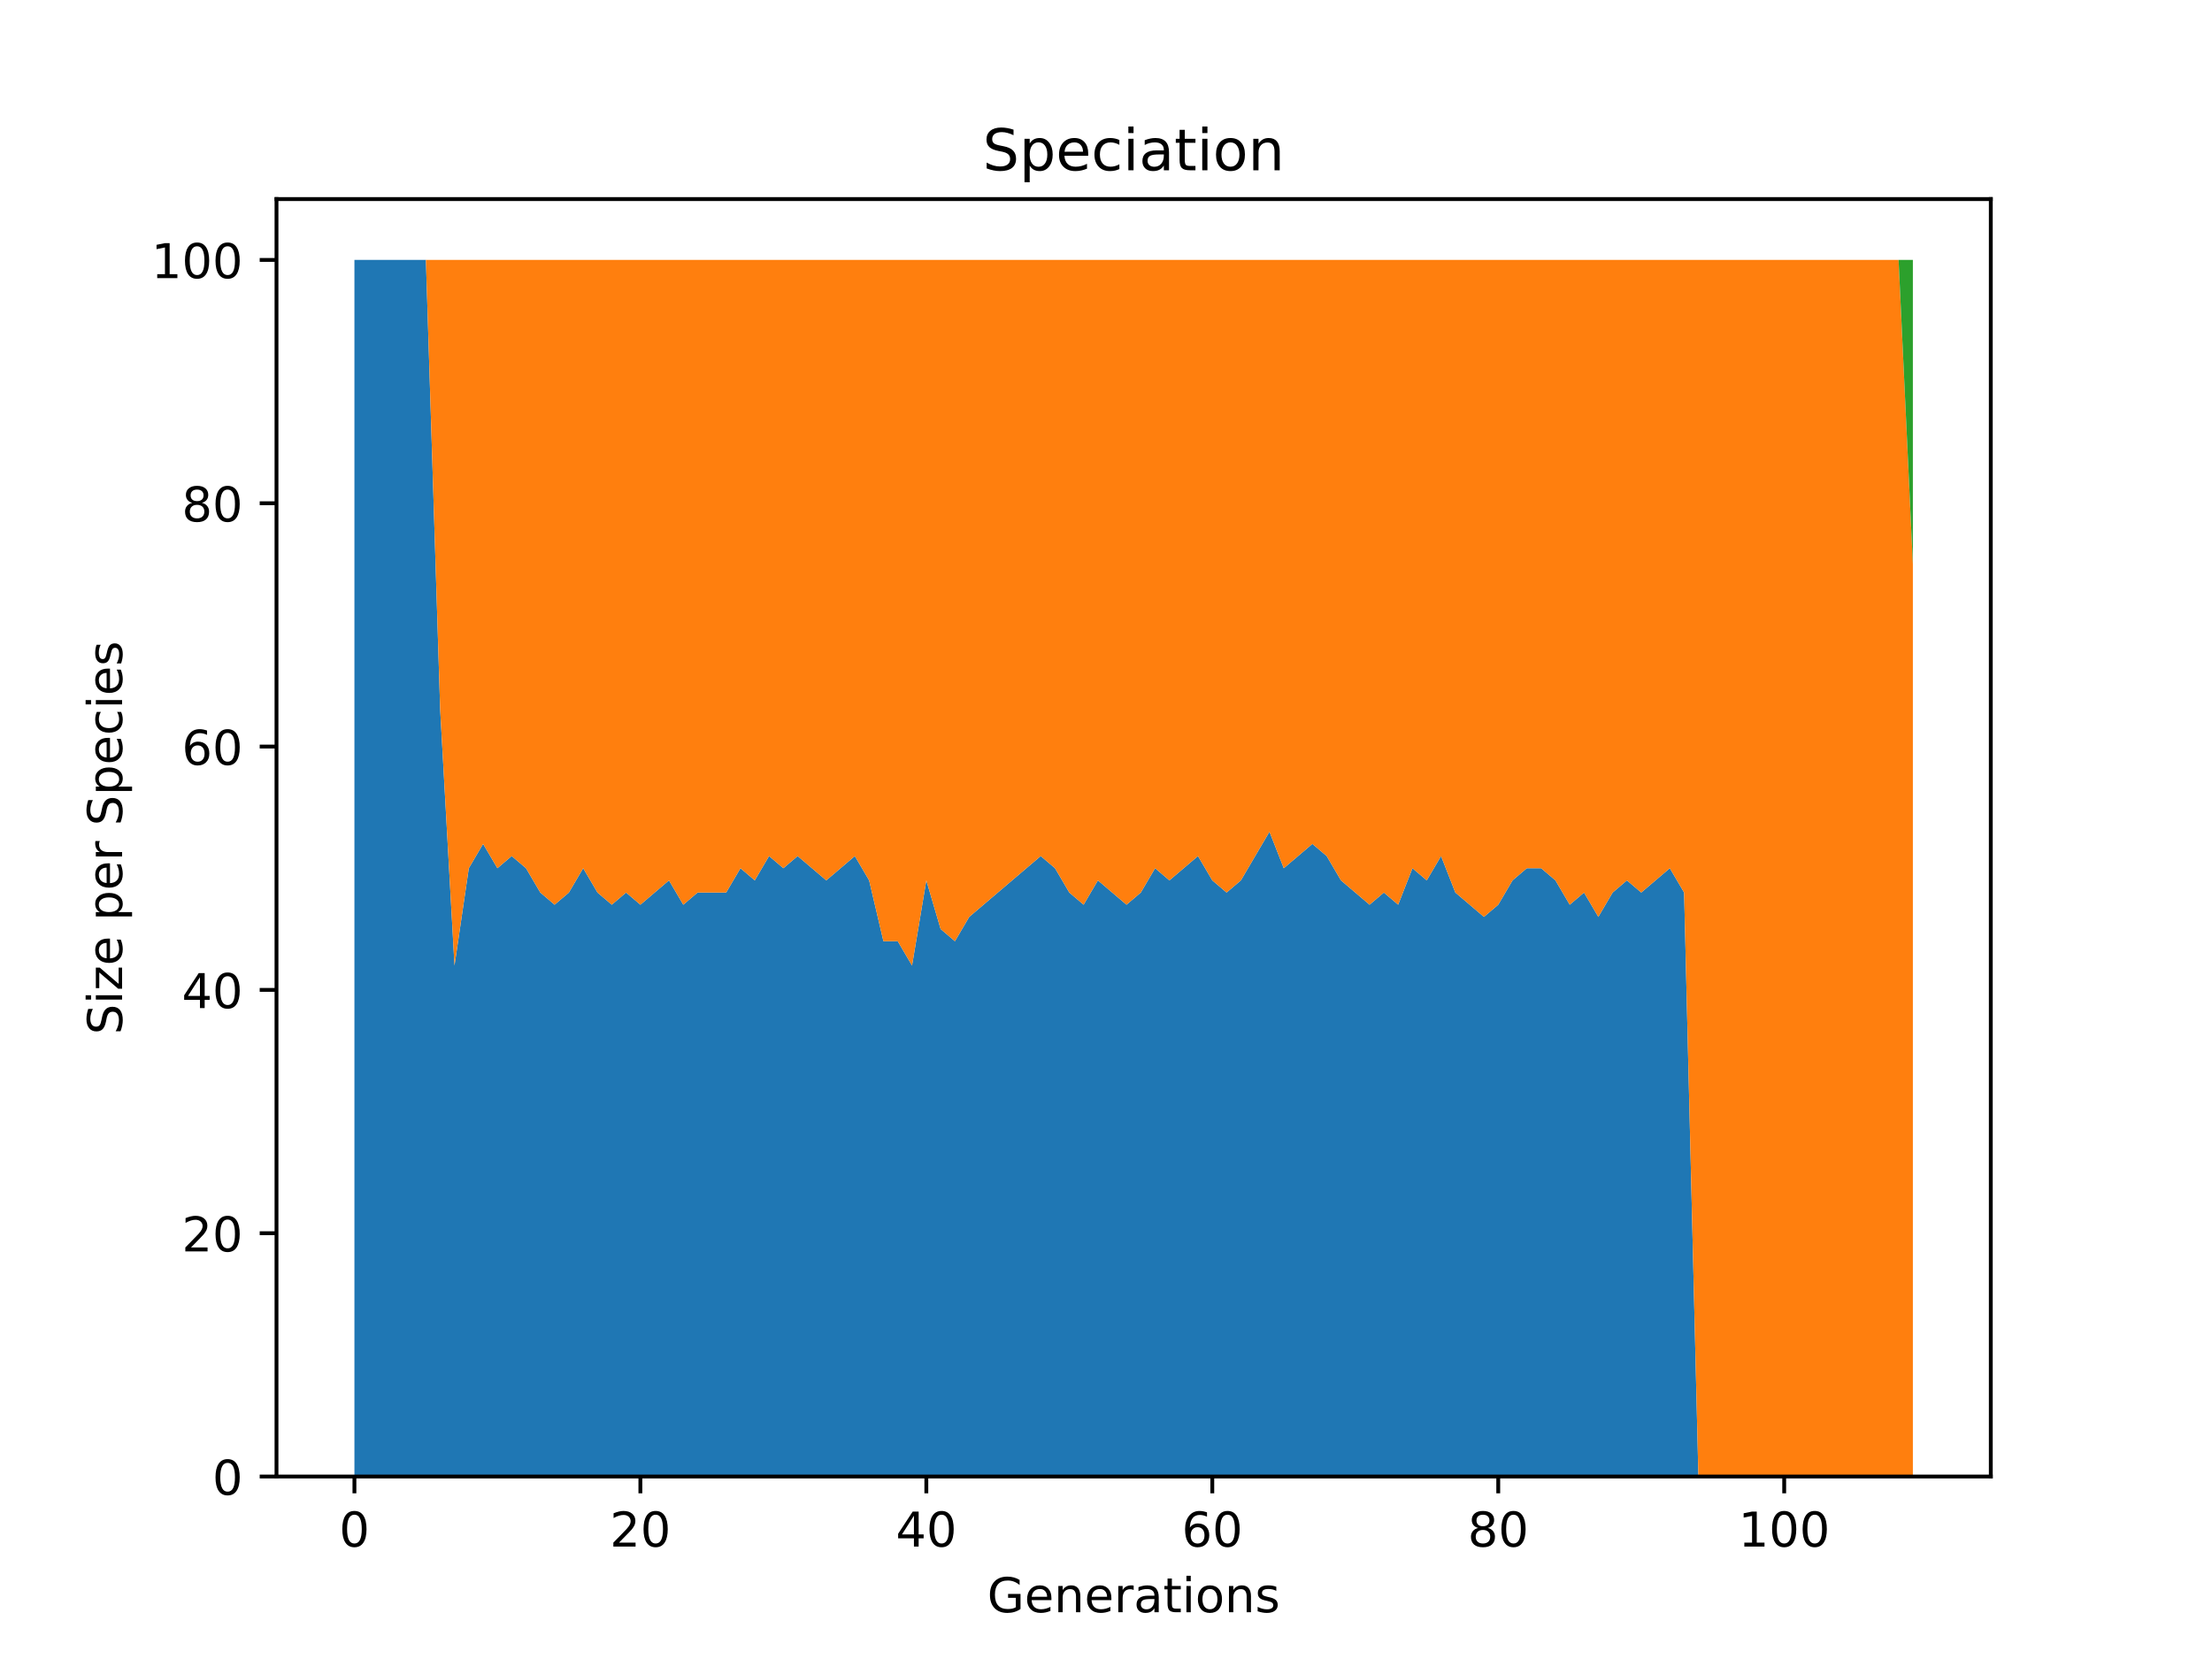 <?xml version="1.0" encoding="utf-8" standalone="no"?>
<!DOCTYPE svg PUBLIC "-//W3C//DTD SVG 1.1//EN"
  "http://www.w3.org/Graphics/SVG/1.1/DTD/svg11.dtd">
<!-- Created with matplotlib (https://matplotlib.org/) -->
<svg height="345.6pt" version="1.1" viewBox="0 0 460.8 345.6" width="460.8pt" xmlns="http://www.w3.org/2000/svg" xmlns:xlink="http://www.w3.org/1999/xlink">
 <defs>
  <style type="text/css">*{stroke-linecap:butt;stroke-linejoin:round;}</style>
 </defs>
 <g id="figure_1">
  <g id="patch_1">
   <path d="M 0 345.6 
L 460.8 345.6 
L 460.8 0 
L 0 0 
z
" style="fill:#ffffff;"/>
  </g>
  <g id="axes_1">
   <g id="patch_2">
    <path d="M 57.6 307.584 
L 414.72 307.584 
L 414.72 41.472 
L 57.6 41.472 
z
" style="fill:#ffffff;"/>
   </g>
   <g id="PolyCollection_1">
    <path clip-path="url(#p95157a71ac)" d="M 73.833 54.144 
L 73.833 307.584 
L 76.811 307.584 
L 79.79 307.584 
L 82.768 307.584 
L 85.747 307.584 
L 88.725 307.584 
L 91.704 307.584 
L 94.682 307.584 
L 97.661 307.584 
L 100.639 307.584 
L 103.618 307.584 
L 106.596 307.584 
L 109.575 307.584 
L 112.553 307.584 
L 115.531 307.584 
L 118.51 307.584 
L 121.488 307.584 
L 124.467 307.584 
L 127.445 307.584 
L 130.424 307.584 
L 133.402 307.584 
L 136.381 307.584 
L 139.359 307.584 
L 142.338 307.584 
L 145.316 307.584 
L 148.295 307.584 
L 151.273 307.584 
L 154.252 307.584 
L 157.23 307.584 
L 160.209 307.584 
L 163.187 307.584 
L 166.166 307.584 
L 169.144 307.584 
L 172.123 307.584 
L 175.101 307.584 
L 178.08 307.584 
L 181.058 307.584 
L 184.037 307.584 
L 187.015 307.584 
L 189.994 307.584 
L 192.972 307.584 
L 195.95 307.584 
L 198.929 307.584 
L 201.907 307.584 
L 204.886 307.584 
L 207.864 307.584 
L 210.843 307.584 
L 213.821 307.584 
L 216.8 307.584 
L 219.778 307.584 
L 222.757 307.584 
L 225.735 307.584 
L 228.714 307.584 
L 231.692 307.584 
L 234.671 307.584 
L 237.649 307.584 
L 240.628 307.584 
L 243.606 307.584 
L 246.585 307.584 
L 249.563 307.584 
L 252.542 307.584 
L 255.52 307.584 
L 258.499 307.584 
L 261.477 307.584 
L 264.456 307.584 
L 267.434 307.584 
L 270.413 307.584 
L 273.391 307.584 
L 276.37 307.584 
L 279.348 307.584 
L 282.326 307.584 
L 285.305 307.584 
L 288.283 307.584 
L 291.262 307.584 
L 294.24 307.584 
L 297.219 307.584 
L 300.197 307.584 
L 303.176 307.584 
L 306.154 307.584 
L 309.133 307.584 
L 312.111 307.584 
L 315.09 307.584 
L 318.068 307.584 
L 321.047 307.584 
L 324.025 307.584 
L 327.004 307.584 
L 329.982 307.584 
L 332.961 307.584 
L 335.939 307.584 
L 338.918 307.584 
L 341.896 307.584 
L 344.875 307.584 
L 347.853 307.584 
L 350.832 307.584 
L 353.81 307.584 
L 356.789 307.584 
L 359.767 307.584 
L 362.745 307.584 
L 365.724 307.584 
L 368.702 307.584 
L 371.681 307.584 
L 374.659 307.584 
L 377.638 307.584 
L 380.616 307.584 
L 383.595 307.584 
L 386.573 307.584 
L 389.552 307.584 
L 392.53 307.584 
L 395.509 307.584 
L 398.487 307.584 
L 398.487 307.584 
L 398.487 307.584 
L 395.509 307.584 
L 392.53 307.584 
L 389.552 307.584 
L 386.573 307.584 
L 383.595 307.584 
L 380.616 307.584 
L 377.638 307.584 
L 374.659 307.584 
L 371.681 307.584 
L 368.702 307.584 
L 365.724 307.584 
L 362.745 307.584 
L 359.767 307.584 
L 356.789 307.584 
L 353.81 307.584 
L 350.832 185.933 
L 347.853 180.864 
L 344.875 183.398 
L 341.896 185.933 
L 338.918 183.398 
L 335.939 185.933 
L 332.961 191.002 
L 329.982 185.933 
L 327.004 188.467 
L 324.025 183.398 
L 321.047 180.864 
L 318.068 180.864 
L 315.09 183.398 
L 312.111 188.467 
L 309.133 191.002 
L 306.154 188.467 
L 303.176 185.933 
L 300.197 178.33 
L 297.219 183.398 
L 294.24 180.864 
L 291.262 188.467 
L 288.283 185.933 
L 285.305 188.467 
L 282.326 185.933 
L 279.348 183.398 
L 276.37 178.33 
L 273.391 175.795 
L 270.413 178.33 
L 267.434 180.864 
L 264.456 173.261 
L 261.477 178.33 
L 258.499 183.398 
L 255.52 185.933 
L 252.542 183.398 
L 249.563 178.33 
L 246.585 180.864 
L 243.606 183.398 
L 240.628 180.864 
L 237.649 185.933 
L 234.671 188.467 
L 231.692 185.933 
L 228.714 183.398 
L 225.735 188.467 
L 222.757 185.933 
L 219.778 180.864 
L 216.8 178.33 
L 213.821 180.864 
L 210.843 183.398 
L 207.864 185.933 
L 204.886 188.467 
L 201.907 191.002 
L 198.929 196.07 
L 195.95 193.536 
L 192.972 183.398 
L 189.994 201.139 
L 187.015 196.07 
L 184.037 196.07 
L 181.058 183.398 
L 178.08 178.33 
L 175.101 180.864 
L 172.123 183.398 
L 169.144 180.864 
L 166.166 178.33 
L 163.187 180.864 
L 160.209 178.33 
L 157.23 183.398 
L 154.252 180.864 
L 151.273 185.933 
L 148.295 185.933 
L 145.316 185.933 
L 142.338 188.467 
L 139.359 183.398 
L 136.381 185.933 
L 133.402 188.467 
L 130.424 185.933 
L 127.445 188.467 
L 124.467 185.933 
L 121.488 180.864 
L 118.51 185.933 
L 115.531 188.467 
L 112.553 185.933 
L 109.575 180.864 
L 106.596 178.33 
L 103.618 180.864 
L 100.639 175.795 
L 97.661 180.864 
L 94.682 201.139 
L 91.704 147.917 
L 88.725 54.144 
L 85.747 54.144 
L 82.768 54.144 
L 79.79 54.144 
L 76.811 54.144 
L 73.833 54.144 
z
" style="fill:#1f77b4;"/>
   </g>
   <g id="PolyCollection_2">
    <path clip-path="url(#p95157a71ac)" d="M 73.833 54.144 
L 73.833 54.144 
L 76.811 54.144 
L 79.79 54.144 
L 82.768 54.144 
L 85.747 54.144 
L 88.725 54.144 
L 91.704 147.917 
L 94.682 201.139 
L 97.661 180.864 
L 100.639 175.795 
L 103.618 180.864 
L 106.596 178.33 
L 109.575 180.864 
L 112.553 185.933 
L 115.531 188.467 
L 118.51 185.933 
L 121.488 180.864 
L 124.467 185.933 
L 127.445 188.467 
L 130.424 185.933 
L 133.402 188.467 
L 136.381 185.933 
L 139.359 183.398 
L 142.338 188.467 
L 145.316 185.933 
L 148.295 185.933 
L 151.273 185.933 
L 154.252 180.864 
L 157.23 183.398 
L 160.209 178.33 
L 163.187 180.864 
L 166.166 178.33 
L 169.144 180.864 
L 172.123 183.398 
L 175.101 180.864 
L 178.08 178.33 
L 181.058 183.398 
L 184.037 196.07 
L 187.015 196.07 
L 189.994 201.139 
L 192.972 183.398 
L 195.95 193.536 
L 198.929 196.07 
L 201.907 191.002 
L 204.886 188.467 
L 207.864 185.933 
L 210.843 183.398 
L 213.821 180.864 
L 216.8 178.33 
L 219.778 180.864 
L 222.757 185.933 
L 225.735 188.467 
L 228.714 183.398 
L 231.692 185.933 
L 234.671 188.467 
L 237.649 185.933 
L 240.628 180.864 
L 243.606 183.398 
L 246.585 180.864 
L 249.563 178.33 
L 252.542 183.398 
L 255.52 185.933 
L 258.499 183.398 
L 261.477 178.33 
L 264.456 173.261 
L 267.434 180.864 
L 270.413 178.33 
L 273.391 175.795 
L 276.37 178.33 
L 279.348 183.398 
L 282.326 185.933 
L 285.305 188.467 
L 288.283 185.933 
L 291.262 188.467 
L 294.24 180.864 
L 297.219 183.398 
L 300.197 178.33 
L 303.176 185.933 
L 306.154 188.467 
L 309.133 191.002 
L 312.111 188.467 
L 315.09 183.398 
L 318.068 180.864 
L 321.047 180.864 
L 324.025 183.398 
L 327.004 188.467 
L 329.982 185.933 
L 332.961 191.002 
L 335.939 185.933 
L 338.918 183.398 
L 341.896 185.933 
L 344.875 183.398 
L 347.853 180.864 
L 350.832 185.933 
L 353.81 307.584 
L 356.789 307.584 
L 359.767 307.584 
L 362.745 307.584 
L 365.724 307.584 
L 368.702 307.584 
L 371.681 307.584 
L 374.659 307.584 
L 377.638 307.584 
L 380.616 307.584 
L 383.595 307.584 
L 386.573 307.584 
L 389.552 307.584 
L 392.53 307.584 
L 395.509 307.584 
L 398.487 307.584 
L 398.487 117.504 
L 398.487 117.504 
L 395.509 54.144 
L 392.53 54.144 
L 389.552 54.144 
L 386.573 54.144 
L 383.595 54.144 
L 380.616 54.144 
L 377.638 54.144 
L 374.659 54.144 
L 371.681 54.144 
L 368.702 54.144 
L 365.724 54.144 
L 362.745 54.144 
L 359.767 54.144 
L 356.789 54.144 
L 353.81 54.144 
L 350.832 54.144 
L 347.853 54.144 
L 344.875 54.144 
L 341.896 54.144 
L 338.918 54.144 
L 335.939 54.144 
L 332.961 54.144 
L 329.982 54.144 
L 327.004 54.144 
L 324.025 54.144 
L 321.047 54.144 
L 318.068 54.144 
L 315.09 54.144 
L 312.111 54.144 
L 309.133 54.144 
L 306.154 54.144 
L 303.176 54.144 
L 300.197 54.144 
L 297.219 54.144 
L 294.24 54.144 
L 291.262 54.144 
L 288.283 54.144 
L 285.305 54.144 
L 282.326 54.144 
L 279.348 54.144 
L 276.37 54.144 
L 273.391 54.144 
L 270.413 54.144 
L 267.434 54.144 
L 264.456 54.144 
L 261.477 54.144 
L 258.499 54.144 
L 255.52 54.144 
L 252.542 54.144 
L 249.563 54.144 
L 246.585 54.144 
L 243.606 54.144 
L 240.628 54.144 
L 237.649 54.144 
L 234.671 54.144 
L 231.692 54.144 
L 228.714 54.144 
L 225.735 54.144 
L 222.757 54.144 
L 219.778 54.144 
L 216.8 54.144 
L 213.821 54.144 
L 210.843 54.144 
L 207.864 54.144 
L 204.886 54.144 
L 201.907 54.144 
L 198.929 54.144 
L 195.95 54.144 
L 192.972 54.144 
L 189.994 54.144 
L 187.015 54.144 
L 184.037 54.144 
L 181.058 54.144 
L 178.08 54.144 
L 175.101 54.144 
L 172.123 54.144 
L 169.144 54.144 
L 166.166 54.144 
L 163.187 54.144 
L 160.209 54.144 
L 157.23 54.144 
L 154.252 54.144 
L 151.273 54.144 
L 148.295 54.144 
L 145.316 54.144 
L 142.338 54.144 
L 139.359 54.144 
L 136.381 54.144 
L 133.402 54.144 
L 130.424 54.144 
L 127.445 54.144 
L 124.467 54.144 
L 121.488 54.144 
L 118.51 54.144 
L 115.531 54.144 
L 112.553 54.144 
L 109.575 54.144 
L 106.596 54.144 
L 103.618 54.144 
L 100.639 54.144 
L 97.661 54.144 
L 94.682 54.144 
L 91.704 54.144 
L 88.725 54.144 
L 85.747 54.144 
L 82.768 54.144 
L 79.79 54.144 
L 76.811 54.144 
L 73.833 54.144 
z
" style="fill:#ff7f0e;"/>
   </g>
   <g id="PolyCollection_3">
    <path clip-path="url(#p95157a71ac)" d="M 73.833 54.144 
L 73.833 54.144 
L 76.811 54.144 
L 79.79 54.144 
L 82.768 54.144 
L 85.747 54.144 
L 88.725 54.144 
L 91.704 54.144 
L 94.682 54.144 
L 97.661 54.144 
L 100.639 54.144 
L 103.618 54.144 
L 106.596 54.144 
L 109.575 54.144 
L 112.553 54.144 
L 115.531 54.144 
L 118.51 54.144 
L 121.488 54.144 
L 124.467 54.144 
L 127.445 54.144 
L 130.424 54.144 
L 133.402 54.144 
L 136.381 54.144 
L 139.359 54.144 
L 142.338 54.144 
L 145.316 54.144 
L 148.295 54.144 
L 151.273 54.144 
L 154.252 54.144 
L 157.23 54.144 
L 160.209 54.144 
L 163.187 54.144 
L 166.166 54.144 
L 169.144 54.144 
L 172.123 54.144 
L 175.101 54.144 
L 178.08 54.144 
L 181.058 54.144 
L 184.037 54.144 
L 187.015 54.144 
L 189.994 54.144 
L 192.972 54.144 
L 195.95 54.144 
L 198.929 54.144 
L 201.907 54.144 
L 204.886 54.144 
L 207.864 54.144 
L 210.843 54.144 
L 213.821 54.144 
L 216.8 54.144 
L 219.778 54.144 
L 222.757 54.144 
L 225.735 54.144 
L 228.714 54.144 
L 231.692 54.144 
L 234.671 54.144 
L 237.649 54.144 
L 240.628 54.144 
L 243.606 54.144 
L 246.585 54.144 
L 249.563 54.144 
L 252.542 54.144 
L 255.52 54.144 
L 258.499 54.144 
L 261.477 54.144 
L 264.456 54.144 
L 267.434 54.144 
L 270.413 54.144 
L 273.391 54.144 
L 276.37 54.144 
L 279.348 54.144 
L 282.326 54.144 
L 285.305 54.144 
L 288.283 54.144 
L 291.262 54.144 
L 294.24 54.144 
L 297.219 54.144 
L 300.197 54.144 
L 303.176 54.144 
L 306.154 54.144 
L 309.133 54.144 
L 312.111 54.144 
L 315.09 54.144 
L 318.068 54.144 
L 321.047 54.144 
L 324.025 54.144 
L 327.004 54.144 
L 329.982 54.144 
L 332.961 54.144 
L 335.939 54.144 
L 338.918 54.144 
L 341.896 54.144 
L 344.875 54.144 
L 347.853 54.144 
L 350.832 54.144 
L 353.81 54.144 
L 356.789 54.144 
L 359.767 54.144 
L 362.745 54.144 
L 365.724 54.144 
L 368.702 54.144 
L 371.681 54.144 
L 374.659 54.144 
L 377.638 54.144 
L 380.616 54.144 
L 383.595 54.144 
L 386.573 54.144 
L 389.552 54.144 
L 392.53 54.144 
L 395.509 54.144 
L 398.487 117.504 
L 398.487 54.144 
L 398.487 54.144 
L 395.509 54.144 
L 392.53 54.144 
L 389.552 54.144 
L 386.573 54.144 
L 383.595 54.144 
L 380.616 54.144 
L 377.638 54.144 
L 374.659 54.144 
L 371.681 54.144 
L 368.702 54.144 
L 365.724 54.144 
L 362.745 54.144 
L 359.767 54.144 
L 356.789 54.144 
L 353.81 54.144 
L 350.832 54.144 
L 347.853 54.144 
L 344.875 54.144 
L 341.896 54.144 
L 338.918 54.144 
L 335.939 54.144 
L 332.961 54.144 
L 329.982 54.144 
L 327.004 54.144 
L 324.025 54.144 
L 321.047 54.144 
L 318.068 54.144 
L 315.09 54.144 
L 312.111 54.144 
L 309.133 54.144 
L 306.154 54.144 
L 303.176 54.144 
L 300.197 54.144 
L 297.219 54.144 
L 294.24 54.144 
L 291.262 54.144 
L 288.283 54.144 
L 285.305 54.144 
L 282.326 54.144 
L 279.348 54.144 
L 276.37 54.144 
L 273.391 54.144 
L 270.413 54.144 
L 267.434 54.144 
L 264.456 54.144 
L 261.477 54.144 
L 258.499 54.144 
L 255.52 54.144 
L 252.542 54.144 
L 249.563 54.144 
L 246.585 54.144 
L 243.606 54.144 
L 240.628 54.144 
L 237.649 54.144 
L 234.671 54.144 
L 231.692 54.144 
L 228.714 54.144 
L 225.735 54.144 
L 222.757 54.144 
L 219.778 54.144 
L 216.8 54.144 
L 213.821 54.144 
L 210.843 54.144 
L 207.864 54.144 
L 204.886 54.144 
L 201.907 54.144 
L 198.929 54.144 
L 195.95 54.144 
L 192.972 54.144 
L 189.994 54.144 
L 187.015 54.144 
L 184.037 54.144 
L 181.058 54.144 
L 178.08 54.144 
L 175.101 54.144 
L 172.123 54.144 
L 169.144 54.144 
L 166.166 54.144 
L 163.187 54.144 
L 160.209 54.144 
L 157.23 54.144 
L 154.252 54.144 
L 151.273 54.144 
L 148.295 54.144 
L 145.316 54.144 
L 142.338 54.144 
L 139.359 54.144 
L 136.381 54.144 
L 133.402 54.144 
L 130.424 54.144 
L 127.445 54.144 
L 124.467 54.144 
L 121.488 54.144 
L 118.51 54.144 
L 115.531 54.144 
L 112.553 54.144 
L 109.575 54.144 
L 106.596 54.144 
L 103.618 54.144 
L 100.639 54.144 
L 97.661 54.144 
L 94.682 54.144 
L 91.704 54.144 
L 88.725 54.144 
L 85.747 54.144 
L 82.768 54.144 
L 79.79 54.144 
L 76.811 54.144 
L 73.833 54.144 
z
" style="fill:#2ca02c;"/>
   </g>
   <g id="matplotlib.axis_1">
    <g id="xtick_1">
     <g id="line2d_1">
      <defs>
       <path d="M 0 0 
L 0 3.5 
" id="m5d13ed05a6" style="stroke:#000000;stroke-width:0.8;"/>
      </defs>
      <g>
       <use style="stroke:#000000;stroke-width:0.8;" x="73.833" xlink:href="#m5d13ed05a6" y="307.584"/>
      </g>
     </g>
     <g id="text_1">
      <!-- 0 -->
      <g transform="translate(70.651 322.182)scale(0.1 -0.1)">
       <defs>
        <path d="M 31.781 66.406 
Q 24.172 66.406 20.328 58.906 
Q 16.5 51.422 16.5 36.375 
Q 16.5 21.391 20.328 13.891 
Q 24.172 6.391 31.781 6.391 
Q 39.453 6.391 43.281 13.891 
Q 47.125 21.391 47.125 36.375 
Q 47.125 51.422 43.281 58.906 
Q 39.453 66.406 31.781 66.406 
z
M 31.781 74.219 
Q 44.047 74.219 50.516 64.516 
Q 56.984 54.828 56.984 36.375 
Q 56.984 17.969 50.516 8.266 
Q 44.047 -1.422 31.781 -1.422 
Q 19.531 -1.422 13.062 8.266 
Q 6.594 17.969 6.594 36.375 
Q 6.594 54.828 13.062 64.516 
Q 19.531 74.219 31.781 74.219 
z
" id="DejaVuSans-48"/>
       </defs>
       <use xlink:href="#DejaVuSans-48"/>
      </g>
     </g>
    </g>
    <g id="xtick_2">
     <g id="line2d_2">
      <g>
       <use style="stroke:#000000;stroke-width:0.8;" x="133.402" xlink:href="#m5d13ed05a6" y="307.584"/>
      </g>
     </g>
     <g id="text_2">
      <!-- 20 -->
      <g transform="translate(127.04 322.182)scale(0.1 -0.1)">
       <defs>
        <path d="M 19.188 8.297 
L 53.609 8.297 
L 53.609 0 
L 7.328 0 
L 7.328 8.297 
Q 12.938 14.109 22.625 23.891 
Q 32.328 33.688 34.812 36.531 
Q 39.547 41.844 41.422 45.531 
Q 43.312 49.219 43.312 52.781 
Q 43.312 58.594 39.234 62.25 
Q 35.156 65.922 28.609 65.922 
Q 23.969 65.922 18.812 64.312 
Q 13.672 62.703 7.812 59.422 
L 7.812 69.391 
Q 13.766 71.781 18.938 73 
Q 24.125 74.219 28.422 74.219 
Q 39.75 74.219 46.484 68.547 
Q 53.219 62.891 53.219 53.422 
Q 53.219 48.922 51.531 44.891 
Q 49.859 40.875 45.406 35.406 
Q 44.188 33.984 37.641 27.219 
Q 31.109 20.453 19.188 8.297 
z
" id="DejaVuSans-50"/>
       </defs>
       <use xlink:href="#DejaVuSans-50"/>
       <use x="63.623" xlink:href="#DejaVuSans-48"/>
      </g>
     </g>
    </g>
    <g id="xtick_3">
     <g id="line2d_3">
      <g>
       <use style="stroke:#000000;stroke-width:0.8;" x="192.972" xlink:href="#m5d13ed05a6" y="307.584"/>
      </g>
     </g>
     <g id="text_3">
      <!-- 40 -->
      <g transform="translate(186.61 322.182)scale(0.1 -0.1)">
       <defs>
        <path d="M 37.797 64.312 
L 12.891 25.391 
L 37.797 25.391 
z
M 35.203 72.906 
L 47.609 72.906 
L 47.609 25.391 
L 58.016 25.391 
L 58.016 17.188 
L 47.609 17.188 
L 47.609 0 
L 37.797 0 
L 37.797 17.188 
L 4.891 17.188 
L 4.891 26.703 
z
" id="DejaVuSans-52"/>
       </defs>
       <use xlink:href="#DejaVuSans-52"/>
       <use x="63.623" xlink:href="#DejaVuSans-48"/>
      </g>
     </g>
    </g>
    <g id="xtick_4">
     <g id="line2d_4">
      <g>
       <use style="stroke:#000000;stroke-width:0.8;" x="252.542" xlink:href="#m5d13ed05a6" y="307.584"/>
      </g>
     </g>
     <g id="text_4">
      <!-- 60 -->
      <g transform="translate(246.179 322.182)scale(0.1 -0.1)">
       <defs>
        <path d="M 33.016 40.375 
Q 26.375 40.375 22.484 35.828 
Q 18.609 31.297 18.609 23.391 
Q 18.609 15.531 22.484 10.953 
Q 26.375 6.391 33.016 6.391 
Q 39.656 6.391 43.531 10.953 
Q 47.406 15.531 47.406 23.391 
Q 47.406 31.297 43.531 35.828 
Q 39.656 40.375 33.016 40.375 
z
M 52.594 71.297 
L 52.594 62.312 
Q 48.875 64.062 45.094 64.984 
Q 41.312 65.922 37.594 65.922 
Q 27.828 65.922 22.672 59.328 
Q 17.531 52.734 16.797 39.406 
Q 19.672 43.656 24.016 45.922 
Q 28.375 48.188 33.594 48.188 
Q 44.578 48.188 50.953 41.516 
Q 57.328 34.859 57.328 23.391 
Q 57.328 12.156 50.688 5.359 
Q 44.047 -1.422 33.016 -1.422 
Q 20.359 -1.422 13.672 8.266 
Q 6.984 17.969 6.984 36.375 
Q 6.984 53.656 15.188 63.938 
Q 23.391 74.219 37.203 74.219 
Q 40.922 74.219 44.703 73.484 
Q 48.484 72.75 52.594 71.297 
z
" id="DejaVuSans-54"/>
       </defs>
       <use xlink:href="#DejaVuSans-54"/>
       <use x="63.623" xlink:href="#DejaVuSans-48"/>
      </g>
     </g>
    </g>
    <g id="xtick_5">
     <g id="line2d_5">
      <g>
       <use style="stroke:#000000;stroke-width:0.8;" x="312.111" xlink:href="#m5d13ed05a6" y="307.584"/>
      </g>
     </g>
     <g id="text_5">
      <!-- 80 -->
      <g transform="translate(305.749 322.182)scale(0.1 -0.1)">
       <defs>
        <path d="M 31.781 34.625 
Q 24.75 34.625 20.719 30.859 
Q 16.703 27.094 16.703 20.516 
Q 16.703 13.922 20.719 10.156 
Q 24.75 6.391 31.781 6.391 
Q 38.812 6.391 42.859 10.172 
Q 46.922 13.969 46.922 20.516 
Q 46.922 27.094 42.891 30.859 
Q 38.875 34.625 31.781 34.625 
z
M 21.922 38.812 
Q 15.578 40.375 12.031 44.719 
Q 8.5 49.078 8.5 55.328 
Q 8.5 64.062 14.719 69.141 
Q 20.953 74.219 31.781 74.219 
Q 42.672 74.219 48.875 69.141 
Q 55.078 64.062 55.078 55.328 
Q 55.078 49.078 51.531 44.719 
Q 48 40.375 41.703 38.812 
Q 48.828 37.156 52.797 32.312 
Q 56.781 27.484 56.781 20.516 
Q 56.781 9.906 50.312 4.234 
Q 43.844 -1.422 31.781 -1.422 
Q 19.734 -1.422 13.25 4.234 
Q 6.781 9.906 6.781 20.516 
Q 6.781 27.484 10.781 32.312 
Q 14.797 37.156 21.922 38.812 
z
M 18.312 54.391 
Q 18.312 48.734 21.844 45.562 
Q 25.391 42.391 31.781 42.391 
Q 38.141 42.391 41.719 45.562 
Q 45.312 48.734 45.312 54.391 
Q 45.312 60.062 41.719 63.234 
Q 38.141 66.406 31.781 66.406 
Q 25.391 66.406 21.844 63.234 
Q 18.312 60.062 18.312 54.391 
z
" id="DejaVuSans-56"/>
       </defs>
       <use xlink:href="#DejaVuSans-56"/>
       <use x="63.623" xlink:href="#DejaVuSans-48"/>
      </g>
     </g>
    </g>
    <g id="xtick_6">
     <g id="line2d_6">
      <g>
       <use style="stroke:#000000;stroke-width:0.8;" x="371.681" xlink:href="#m5d13ed05a6" y="307.584"/>
      </g>
     </g>
     <g id="text_6">
      <!-- 100 -->
      <g transform="translate(362.137 322.182)scale(0.1 -0.1)">
       <defs>
        <path d="M 12.406 8.297 
L 28.516 8.297 
L 28.516 63.922 
L 10.984 60.406 
L 10.984 69.391 
L 28.422 72.906 
L 38.281 72.906 
L 38.281 8.297 
L 54.391 8.297 
L 54.391 0 
L 12.406 0 
z
" id="DejaVuSans-49"/>
       </defs>
       <use xlink:href="#DejaVuSans-49"/>
       <use x="63.623" xlink:href="#DejaVuSans-48"/>
       <use x="127.246" xlink:href="#DejaVuSans-48"/>
      </g>
     </g>
    </g>
    <g id="text_7">
     <!-- Generations -->
     <g transform="translate(205.662 335.861)scale(0.1 -0.1)">
      <defs>
       <path d="M 59.516 10.406 
L 59.516 29.984 
L 43.406 29.984 
L 43.406 38.094 
L 69.281 38.094 
L 69.281 6.781 
Q 63.578 2.734 56.688 0.656 
Q 49.812 -1.422 42 -1.422 
Q 24.906 -1.422 15.25 8.562 
Q 5.609 18.562 5.609 36.375 
Q 5.609 54.25 15.25 64.234 
Q 24.906 74.219 42 74.219 
Q 49.125 74.219 55.547 72.453 
Q 61.969 70.703 67.391 67.281 
L 67.391 56.781 
Q 61.922 61.422 55.766 63.766 
Q 49.609 66.109 42.828 66.109 
Q 29.438 66.109 22.719 58.641 
Q 16.016 51.172 16.016 36.375 
Q 16.016 21.625 22.719 14.156 
Q 29.438 6.688 42.828 6.688 
Q 48.047 6.688 52.141 7.594 
Q 56.25 8.5 59.516 10.406 
z
" id="DejaVuSans-71"/>
       <path d="M 56.203 29.594 
L 56.203 25.203 
L 14.891 25.203 
Q 15.484 15.922 20.484 11.062 
Q 25.484 6.203 34.422 6.203 
Q 39.594 6.203 44.453 7.469 
Q 49.312 8.734 54.109 11.281 
L 54.109 2.781 
Q 49.266 0.734 44.188 -0.344 
Q 39.109 -1.422 33.891 -1.422 
Q 20.797 -1.422 13.156 6.188 
Q 5.516 13.812 5.516 26.812 
Q 5.516 40.234 12.766 48.109 
Q 20.016 56 32.328 56 
Q 43.359 56 49.781 48.891 
Q 56.203 41.797 56.203 29.594 
z
M 47.219 32.234 
Q 47.125 39.594 43.094 43.984 
Q 39.062 48.391 32.422 48.391 
Q 24.906 48.391 20.391 44.141 
Q 15.875 39.891 15.188 32.172 
z
" id="DejaVuSans-101"/>
       <path d="M 54.891 33.016 
L 54.891 0 
L 45.906 0 
L 45.906 32.719 
Q 45.906 40.484 42.875 44.328 
Q 39.844 48.188 33.797 48.188 
Q 26.516 48.188 22.312 43.547 
Q 18.109 38.922 18.109 30.906 
L 18.109 0 
L 9.078 0 
L 9.078 54.688 
L 18.109 54.688 
L 18.109 46.188 
Q 21.344 51.125 25.703 53.562 
Q 30.078 56 35.797 56 
Q 45.219 56 50.047 50.172 
Q 54.891 44.344 54.891 33.016 
z
" id="DejaVuSans-110"/>
       <path d="M 41.109 46.297 
Q 39.594 47.172 37.812 47.578 
Q 36.031 48 33.891 48 
Q 26.266 48 22.188 43.047 
Q 18.109 38.094 18.109 28.812 
L 18.109 0 
L 9.078 0 
L 9.078 54.688 
L 18.109 54.688 
L 18.109 46.188 
Q 20.953 51.172 25.484 53.578 
Q 30.031 56 36.531 56 
Q 37.453 56 38.578 55.875 
Q 39.703 55.766 41.062 55.516 
z
" id="DejaVuSans-114"/>
       <path d="M 34.281 27.484 
Q 23.391 27.484 19.188 25 
Q 14.984 22.516 14.984 16.5 
Q 14.984 11.719 18.141 8.906 
Q 21.297 6.109 26.703 6.109 
Q 34.188 6.109 38.703 11.406 
Q 43.219 16.703 43.219 25.484 
L 43.219 27.484 
z
M 52.203 31.203 
L 52.203 0 
L 43.219 0 
L 43.219 8.297 
Q 40.141 3.328 35.547 0.953 
Q 30.953 -1.422 24.312 -1.422 
Q 15.922 -1.422 10.953 3.297 
Q 6 8.016 6 15.922 
Q 6 25.141 12.172 29.828 
Q 18.359 34.516 30.609 34.516 
L 43.219 34.516 
L 43.219 35.406 
Q 43.219 41.609 39.141 45 
Q 35.062 48.391 27.688 48.391 
Q 23 48.391 18.547 47.266 
Q 14.109 46.141 10.016 43.891 
L 10.016 52.203 
Q 14.938 54.109 19.578 55.047 
Q 24.219 56 28.609 56 
Q 40.484 56 46.344 49.844 
Q 52.203 43.703 52.203 31.203 
z
" id="DejaVuSans-97"/>
       <path d="M 18.312 70.219 
L 18.312 54.688 
L 36.812 54.688 
L 36.812 47.703 
L 18.312 47.703 
L 18.312 18.016 
Q 18.312 11.328 20.141 9.422 
Q 21.969 7.516 27.594 7.516 
L 36.812 7.516 
L 36.812 0 
L 27.594 0 
Q 17.188 0 13.234 3.875 
Q 9.281 7.766 9.281 18.016 
L 9.281 47.703 
L 2.688 47.703 
L 2.688 54.688 
L 9.281 54.688 
L 9.281 70.219 
z
" id="DejaVuSans-116"/>
       <path d="M 9.422 54.688 
L 18.406 54.688 
L 18.406 0 
L 9.422 0 
z
M 9.422 75.984 
L 18.406 75.984 
L 18.406 64.594 
L 9.422 64.594 
z
" id="DejaVuSans-105"/>
       <path d="M 30.609 48.391 
Q 23.391 48.391 19.188 42.75 
Q 14.984 37.109 14.984 27.297 
Q 14.984 17.484 19.156 11.844 
Q 23.344 6.203 30.609 6.203 
Q 37.797 6.203 41.984 11.859 
Q 46.188 17.531 46.188 27.297 
Q 46.188 37.016 41.984 42.703 
Q 37.797 48.391 30.609 48.391 
z
M 30.609 56 
Q 42.328 56 49.016 48.375 
Q 55.719 40.766 55.719 27.297 
Q 55.719 13.875 49.016 6.219 
Q 42.328 -1.422 30.609 -1.422 
Q 18.844 -1.422 12.172 6.219 
Q 5.516 13.875 5.516 27.297 
Q 5.516 40.766 12.172 48.375 
Q 18.844 56 30.609 56 
z
" id="DejaVuSans-111"/>
       <path d="M 44.281 53.078 
L 44.281 44.578 
Q 40.484 46.531 36.375 47.5 
Q 32.281 48.484 27.875 48.484 
Q 21.188 48.484 17.844 46.438 
Q 14.5 44.391 14.5 40.281 
Q 14.5 37.156 16.891 35.375 
Q 19.281 33.594 26.516 31.984 
L 29.594 31.297 
Q 39.156 29.25 43.188 25.516 
Q 47.219 21.781 47.219 15.094 
Q 47.219 7.469 41.188 3.016 
Q 35.156 -1.422 24.609 -1.422 
Q 20.219 -1.422 15.453 -0.562 
Q 10.688 0.297 5.422 2 
L 5.422 11.281 
Q 10.406 8.688 15.234 7.391 
Q 20.062 6.109 24.812 6.109 
Q 31.156 6.109 34.562 8.281 
Q 37.984 10.453 37.984 14.406 
Q 37.984 18.062 35.516 20.016 
Q 33.062 21.969 24.703 23.781 
L 21.578 24.516 
Q 13.234 26.266 9.516 29.906 
Q 5.812 33.547 5.812 39.891 
Q 5.812 47.609 11.281 51.797 
Q 16.75 56 26.812 56 
Q 31.781 56 36.172 55.266 
Q 40.578 54.547 44.281 53.078 
z
" id="DejaVuSans-115"/>
      </defs>
      <use xlink:href="#DejaVuSans-71"/>
      <use x="77.49" xlink:href="#DejaVuSans-101"/>
      <use x="139.014" xlink:href="#DejaVuSans-110"/>
      <use x="202.393" xlink:href="#DejaVuSans-101"/>
      <use x="263.916" xlink:href="#DejaVuSans-114"/>
      <use x="305.029" xlink:href="#DejaVuSans-97"/>
      <use x="366.309" xlink:href="#DejaVuSans-116"/>
      <use x="405.518" xlink:href="#DejaVuSans-105"/>
      <use x="433.301" xlink:href="#DejaVuSans-111"/>
      <use x="494.482" xlink:href="#DejaVuSans-110"/>
      <use x="557.861" xlink:href="#DejaVuSans-115"/>
     </g>
    </g>
   </g>
   <g id="matplotlib.axis_2">
    <g id="ytick_1">
     <g id="line2d_7">
      <defs>
       <path d="M 0 0 
L -3.5 0 
" id="m85193c800a" style="stroke:#000000;stroke-width:0.8;"/>
      </defs>
      <g>
       <use style="stroke:#000000;stroke-width:0.8;" x="57.6" xlink:href="#m85193c800a" y="307.584"/>
      </g>
     </g>
     <g id="text_8">
      <!-- 0 -->
      <g transform="translate(44.237 311.383)scale(0.1 -0.1)">
       <use xlink:href="#DejaVuSans-48"/>
      </g>
     </g>
    </g>
    <g id="ytick_2">
     <g id="line2d_8">
      <g>
       <use style="stroke:#000000;stroke-width:0.8;" x="57.6" xlink:href="#m85193c800a" y="256.896"/>
      </g>
     </g>
     <g id="text_9">
      <!-- 20 -->
      <g transform="translate(37.875 260.695)scale(0.1 -0.1)">
       <use xlink:href="#DejaVuSans-50"/>
       <use x="63.623" xlink:href="#DejaVuSans-48"/>
      </g>
     </g>
    </g>
    <g id="ytick_3">
     <g id="line2d_9">
      <g>
       <use style="stroke:#000000;stroke-width:0.8;" x="57.6" xlink:href="#m85193c800a" y="206.208"/>
      </g>
     </g>
     <g id="text_10">
      <!-- 40 -->
      <g transform="translate(37.875 210.007)scale(0.1 -0.1)">
       <use xlink:href="#DejaVuSans-52"/>
       <use x="63.623" xlink:href="#DejaVuSans-48"/>
      </g>
     </g>
    </g>
    <g id="ytick_4">
     <g id="line2d_10">
      <g>
       <use style="stroke:#000000;stroke-width:0.8;" x="57.6" xlink:href="#m85193c800a" y="155.52"/>
      </g>
     </g>
     <g id="text_11">
      <!-- 60 -->
      <g transform="translate(37.875 159.319)scale(0.1 -0.1)">
       <use xlink:href="#DejaVuSans-54"/>
       <use x="63.623" xlink:href="#DejaVuSans-48"/>
      </g>
     </g>
    </g>
    <g id="ytick_5">
     <g id="line2d_11">
      <g>
       <use style="stroke:#000000;stroke-width:0.8;" x="57.6" xlink:href="#m85193c800a" y="104.832"/>
      </g>
     </g>
     <g id="text_12">
      <!-- 80 -->
      <g transform="translate(37.875 108.631)scale(0.1 -0.1)">
       <use xlink:href="#DejaVuSans-56"/>
       <use x="63.623" xlink:href="#DejaVuSans-48"/>
      </g>
     </g>
    </g>
    <g id="ytick_6">
     <g id="line2d_12">
      <g>
       <use style="stroke:#000000;stroke-width:0.8;" x="57.6" xlink:href="#m85193c800a" y="54.144"/>
      </g>
     </g>
     <g id="text_13">
      <!-- 100 -->
      <g transform="translate(31.512 57.943)scale(0.1 -0.1)">
       <use xlink:href="#DejaVuSans-49"/>
       <use x="63.623" xlink:href="#DejaVuSans-48"/>
       <use x="127.246" xlink:href="#DejaVuSans-48"/>
      </g>
     </g>
    </g>
    <g id="text_14">
     <!-- Size per Species -->
     <g transform="translate(25.433 215.521)rotate(-90)scale(0.1 -0.1)">
      <defs>
       <path d="M 53.516 70.516 
L 53.516 60.891 
Q 47.906 63.578 42.922 64.891 
Q 37.938 66.219 33.297 66.219 
Q 25.25 66.219 20.875 63.094 
Q 16.5 59.969 16.5 54.203 
Q 16.5 49.359 19.406 46.891 
Q 22.312 44.438 30.422 42.922 
L 36.375 41.703 
Q 47.406 39.594 52.656 34.297 
Q 57.906 29 57.906 20.125 
Q 57.906 9.516 50.797 4.047 
Q 43.703 -1.422 29.984 -1.422 
Q 24.812 -1.422 18.969 -0.25 
Q 13.141 0.922 6.891 3.219 
L 6.891 13.375 
Q 12.891 10.016 18.656 8.297 
Q 24.422 6.594 29.984 6.594 
Q 38.422 6.594 43.016 9.906 
Q 47.609 13.234 47.609 19.391 
Q 47.609 24.75 44.312 27.781 
Q 41.016 30.812 33.5 32.328 
L 27.484 33.5 
Q 16.453 35.688 11.516 40.375 
Q 6.594 45.062 6.594 53.422 
Q 6.594 63.094 13.406 68.656 
Q 20.219 74.219 32.172 74.219 
Q 37.312 74.219 42.625 73.281 
Q 47.953 72.359 53.516 70.516 
z
" id="DejaVuSans-83"/>
       <path d="M 5.516 54.688 
L 48.188 54.688 
L 48.188 46.484 
L 14.406 7.172 
L 48.188 7.172 
L 48.188 0 
L 4.297 0 
L 4.297 8.203 
L 38.094 47.516 
L 5.516 47.516 
z
" id="DejaVuSans-122"/>
       <path id="DejaVuSans-32"/>
       <path d="M 18.109 8.203 
L 18.109 -20.797 
L 9.078 -20.797 
L 9.078 54.688 
L 18.109 54.688 
L 18.109 46.391 
Q 20.953 51.266 25.266 53.625 
Q 29.594 56 35.594 56 
Q 45.562 56 51.781 48.094 
Q 58.016 40.188 58.016 27.297 
Q 58.016 14.406 51.781 6.484 
Q 45.562 -1.422 35.594 -1.422 
Q 29.594 -1.422 25.266 0.953 
Q 20.953 3.328 18.109 8.203 
z
M 48.688 27.297 
Q 48.688 37.203 44.609 42.844 
Q 40.531 48.484 33.406 48.484 
Q 26.266 48.484 22.188 42.844 
Q 18.109 37.203 18.109 27.297 
Q 18.109 17.391 22.188 11.75 
Q 26.266 6.109 33.406 6.109 
Q 40.531 6.109 44.609 11.75 
Q 48.688 17.391 48.688 27.297 
z
" id="DejaVuSans-112"/>
       <path d="M 48.781 52.594 
L 48.781 44.188 
Q 44.969 46.297 41.141 47.344 
Q 37.312 48.391 33.406 48.391 
Q 24.656 48.391 19.812 42.844 
Q 14.984 37.312 14.984 27.297 
Q 14.984 17.281 19.812 11.734 
Q 24.656 6.203 33.406 6.203 
Q 37.312 6.203 41.141 7.25 
Q 44.969 8.297 48.781 10.406 
L 48.781 2.094 
Q 45.016 0.344 40.984 -0.531 
Q 36.969 -1.422 32.422 -1.422 
Q 20.062 -1.422 12.781 6.344 
Q 5.516 14.109 5.516 27.297 
Q 5.516 40.672 12.859 48.328 
Q 20.219 56 33.016 56 
Q 37.156 56 41.109 55.141 
Q 45.062 54.297 48.781 52.594 
z
" id="DejaVuSans-99"/>
      </defs>
      <use xlink:href="#DejaVuSans-83"/>
      <use x="63.477" xlink:href="#DejaVuSans-105"/>
      <use x="91.26" xlink:href="#DejaVuSans-122"/>
      <use x="143.75" xlink:href="#DejaVuSans-101"/>
      <use x="205.273" xlink:href="#DejaVuSans-32"/>
      <use x="237.061" xlink:href="#DejaVuSans-112"/>
      <use x="300.537" xlink:href="#DejaVuSans-101"/>
      <use x="362.061" xlink:href="#DejaVuSans-114"/>
      <use x="403.174" xlink:href="#DejaVuSans-32"/>
      <use x="434.961" xlink:href="#DejaVuSans-83"/>
      <use x="498.438" xlink:href="#DejaVuSans-112"/>
      <use x="561.914" xlink:href="#DejaVuSans-101"/>
      <use x="623.438" xlink:href="#DejaVuSans-99"/>
      <use x="678.418" xlink:href="#DejaVuSans-105"/>
      <use x="706.201" xlink:href="#DejaVuSans-101"/>
      <use x="767.725" xlink:href="#DejaVuSans-115"/>
     </g>
    </g>
   </g>
   <g id="patch_3">
    <path d="M 57.6 307.584 
L 57.6 41.472 
" style="fill:none;stroke:#000000;stroke-linecap:square;stroke-linejoin:miter;stroke-width:0.8;"/>
   </g>
   <g id="patch_4">
    <path d="M 414.72 307.584 
L 414.72 41.472 
" style="fill:none;stroke:#000000;stroke-linecap:square;stroke-linejoin:miter;stroke-width:0.8;"/>
   </g>
   <g id="patch_5">
    <path d="M 57.6 307.584 
L 414.72 307.584 
" style="fill:none;stroke:#000000;stroke-linecap:square;stroke-linejoin:miter;stroke-width:0.8;"/>
   </g>
   <g id="patch_6">
    <path d="M 57.6 41.472 
L 414.72 41.472 
" style="fill:none;stroke:#000000;stroke-linecap:square;stroke-linejoin:miter;stroke-width:0.8;"/>
   </g>
   <g id="text_15">
    <!-- Speciation -->
    <g transform="translate(204.714 35.472)scale(0.12 -0.12)">
     <use xlink:href="#DejaVuSans-83"/>
     <use x="63.477" xlink:href="#DejaVuSans-112"/>
     <use x="126.953" xlink:href="#DejaVuSans-101"/>
     <use x="188.477" xlink:href="#DejaVuSans-99"/>
     <use x="243.457" xlink:href="#DejaVuSans-105"/>
     <use x="271.24" xlink:href="#DejaVuSans-97"/>
     <use x="332.52" xlink:href="#DejaVuSans-116"/>
     <use x="371.729" xlink:href="#DejaVuSans-105"/>
     <use x="399.512" xlink:href="#DejaVuSans-111"/>
     <use x="460.693" xlink:href="#DejaVuSans-110"/>
    </g>
   </g>
  </g>
 </g>
 <defs>
  <clipPath id="p95157a71ac">
   <rect height="266.112" width="357.12" x="57.6" y="41.472"/>
  </clipPath>
 </defs>
</svg>
